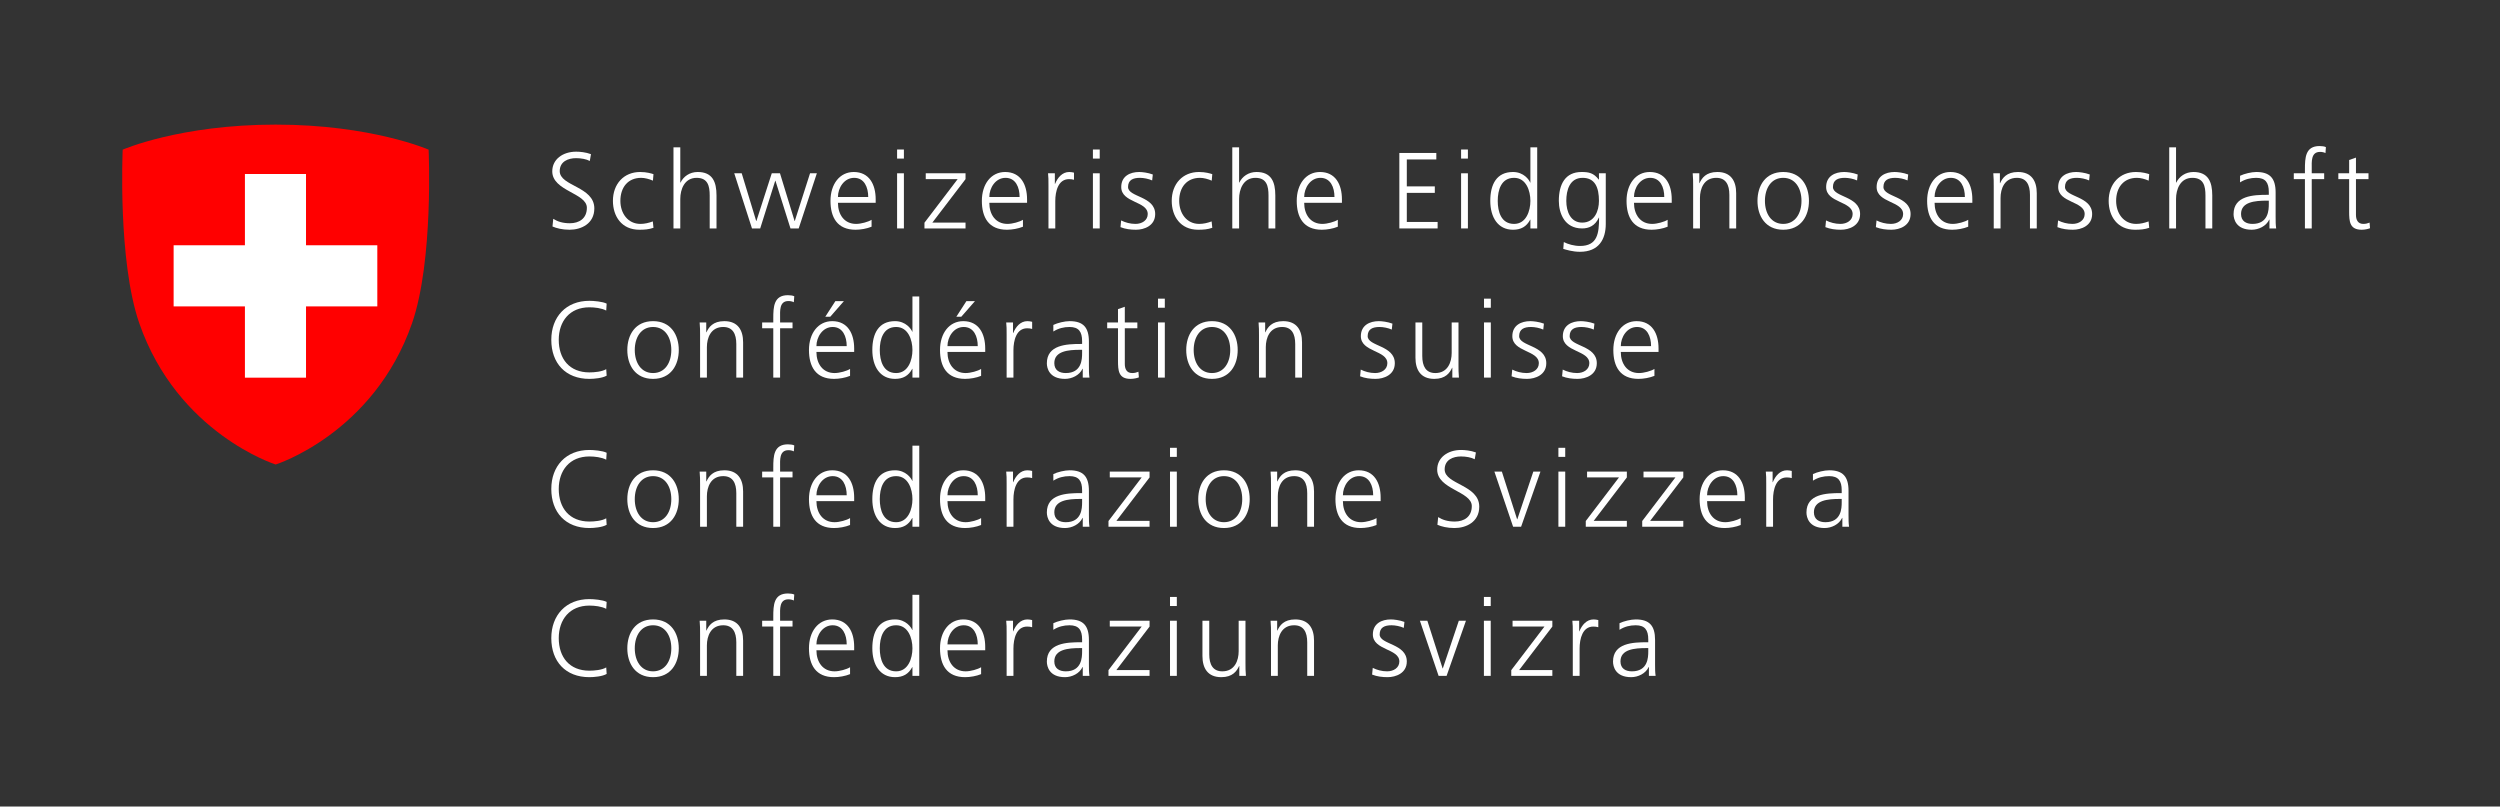 <?xml version="1.0" encoding="UTF-8" standalone="no"?>
<!-- Created with Inkscape (http://www.inkscape.org/) -->

<svg
   xmlns:dc="http://purl.org/dc/elements/1.1/"
   xmlns:cc="http://creativecommons.org/ns#"
   xmlns:rdf="http://www.w3.org/1999/02/22-rdf-syntax-ns#"
   xmlns:svg="http://www.w3.org/2000/svg"
   xmlns="http://www.w3.org/2000/svg"
   xmlns:sodipodi="http://sodipodi.sourceforge.net/DTD/sodipodi-0.dtd"
   xmlns:inkscape="http://www.inkscape.org/namespaces/inkscape"
   version="1.0"
   width="790.423"
   height="255.005"
   id="svg2"
   sodipodi:version="0.32"
   inkscape:version="0.47 r22583"
   sodipodi:docname="Logo_der_Schweizerischen_Eidgenossenschaft.svg"
   inkscape:output_extension="org.inkscape.output.svg.inkscape">
  <rect width="100%" height="100%" fill="#333333" stroke="none"/>
  <sodipodi:namedview
     inkscape:window-height="749"
     inkscape:window-width="1366"
     inkscape:pageshadow="2"
     inkscape:pageopacity="0.0"
     guidetolerance="10.0"
     gridtolerance="10.0"
     objecttolerance="10.0"
     borderopacity="1.0"
     bordercolor="#666666"
     pagecolor="#ffffff"
     id="base"
     showgrid="false"
     inkscape:zoom="0.68823868"
     inkscape:cx="395.21173"
     inkscape:cy="90.460025"
     inkscape:window-x="-4"
     inkscape:window-y="-4"
     inkscape:current-layer="svg2"
     inkscape:window-maximized="0" />
  <defs
     id="defs4">
    <inkscape:perspective
       sodipodi:type="inkscape:persp3d"
       inkscape:vp_x="0 : 127.50266 : 1"
       inkscape:vp_y="0 : 1000 : 0"
       inkscape:vp_z="790.42346 : 127.50266 : 1"
       inkscape:persp3d-origin="395.21173 : 85.00177 : 1"
       id="perspective233" />
    <clipPath
       id="clipPath2670">
      <path
         d="M 0,56.693 L 0,0 L 171.163,0 L 171.163,56.693"
         id="path2672" />
    </clipPath>
    <clipPath
       id="clipPath2662">
      <path
         d="M -85.546,-28.346 L -85.546,28.346 L 85.546,28.346 L 85.546,-28.346 L -85.546,-28.346 z"
         id="path2664" />
    </clipPath>
    <clipPath
       id="clipPath2650">
      <path
         d="M 0,56.693 L 0,0 L 171.149,0 L 171.149,56.693"
         id="path2652" />
    </clipPath>
    <clipPath
       id="clipPath2642">
      <path
         d="M -85.581,-28.346 L -85.581,28.346 L 85.581,28.346 L 85.581,-28.346 L -85.581,-28.346 z"
         id="path2644" />
    </clipPath>
    <clipPath
       id="clipPath2606">
      <path
         d="M 0,56.694 L 0,0 L 459.213,0 L 459.213,56.694"
         id="path2608" />
    </clipPath>
    <clipPath
       id="clipPath2594">
      <path
         d="M -229.606,-28.347 L -229.606,28.347 L 190.96,28.347 L 190.96,-28.347 L -229.606,-28.347 z"
         id="path2596" />
    </clipPath>
    <clipPath
       id="clipPath2582">
      <path
         d="M 0,56.694 L 0,0 L 459.213,0 L 459.213,56.694"
         id="path2584" />
    </clipPath>
    <clipPath
       id="clipPath2570">
      <path
         d="M -229.606,-28.347 L -229.606,28.347 L 190.96,28.347 L 190.96,-28.347 L -229.606,-28.347 z"
         id="path2572" />
    </clipPath>
    <clipPath
       id="clipPath2560">
      <path
         d="M 0,56.693 L 0,0 L 459.213,0 L 459.213,56.693"
         id="path2562" />
    </clipPath>
    <clipPath
       id="clipPath2548">
      <path
         d="M -229.606,-28.347 L -229.606,28.347 L 190.96,28.347 L 190.96,-28.347 L -229.606,-28.347 z"
         id="path2550" />
    </clipPath>
    <clipPath
       id="clipPath2538">
      <path
         d="M 0,56.694 L 0,0 L 459.213,0 L 459.213,56.694"
         id="path2540" />
    </clipPath>
    <clipPath
       id="clipPath2526">
      <path
         d="M -229.606,-28.347 L -229.606,28.347 L 190.96,28.347 L 190.96,-28.347 L -229.606,-28.347 z"
         id="path2528" />
    </clipPath>
    <clipPath
       id="clipPath2398">
      <path
         d="M 0,0 L 841.89,0 L 841.89,595.276 L 0,595.276 L 0,0 z"
         id="path2400" />
    </clipPath>
    <clipPath
       id="clipPath7455">
      <path
         d="M 277.949,494.229 L 433.939,494.229 L 433.939,532.574 L 277.949,532.574 L 277.949,494.229 z"
         id="path7457" />
    </clipPath>
    <clipPath
       id="clipPath7447">
      <path
         d="M 277.949,494.229 L 433.939,494.229 L 433.939,532.574 L 277.949,532.574 L 277.949,494.229 z"
         id="path7449" />
    </clipPath>
    <clipPath
       id="clipPath7439">
      <path
         d="M 285.217,414.854 L 285.217,446.086 L 398.925,445.86 L 398.925,414.629 L 285.217,414.854 z"
         id="path7441" />
    </clipPath>
    <clipPath
       id="clipPath7239">
      <path
         d="M 277.949,494.229 L 433.939,494.229 L 433.939,532.574 L 277.949,532.574 L 277.949,494.229 z"
         id="path7241" />
    </clipPath>
    <clipPath
       id="clipPath7231">
      <path
         d="M 277.949,494.229 L 433.939,494.229 L 433.939,532.574 L 277.949,532.574 L 277.949,494.229 z"
         id="path7233" />
    </clipPath>
    <clipPath
       id="clipPath7223">
      <path
         d="M 285.217,414.854 L 285.217,446.086 L 398.925,445.86 L 398.925,414.629 L 285.217,414.854 z"
         id="path7225" />
    </clipPath>
    <clipPath
       id="clipPath7023">
      <path
         d="M 277.949,494.229 L 433.939,494.229 L 433.939,532.574 L 277.949,532.574 L 277.949,494.229 z"
         id="path7025" />
    </clipPath>
    <clipPath
       id="clipPath7015">
      <path
         d="M 277.949,494.229 L 433.939,494.229 L 433.939,532.574 L 277.949,532.574 L 277.949,494.229 z"
         id="path7017" />
    </clipPath>
    <clipPath
       id="clipPath7007">
      <path
         d="M 285.217,425.371 L 285.217,456.603 L 398.925,456.378 L 398.925,425.146 L 285.217,425.371 z"
         id="path7009" />
    </clipPath>
    <clipPath
       id="clipPath6807">
      <path
         d="M 277.949,494.229 L 433.939,494.229 L 433.939,532.574 L 277.949,532.574 L 277.949,494.229 z"
         id="path6809" />
    </clipPath>
    <clipPath
       id="clipPath6799">
      <path
         d="M 277.949,494.229 L 433.939,494.229 L 433.939,532.574 L 277.949,532.574 L 277.949,494.229 z"
         id="path6801" />
    </clipPath>
    <clipPath
       id="clipPath6791">
      <path
         d="M 285.217,414.854 L 285.217,446.086 L 398.925,445.86 L 398.925,414.629 L 285.217,414.854 z"
         id="path6793" />
    </clipPath>
    <clipPath
       id="clipPath6591">
      <path
         d="M 277.949,494.229 L 433.939,494.229 L 433.939,532.574 L 277.949,532.574 L 277.949,494.229 z"
         id="path6593" />
    </clipPath>
    <clipPath
       id="clipPath6583">
      <path
         d="M 277.949,494.229 L 433.939,494.229 L 433.939,532.574 L 277.949,532.574 L 277.949,494.229 z"
         id="path6585" />
    </clipPath>
    <clipPath
       id="clipPath6575">
      <path
         d="M 285.217,425.371 L 285.217,456.603 L 398.925,456.378 L 398.925,425.146 L 285.217,425.371 z"
         id="path6577" />
    </clipPath>
    <clipPath
       id="clipPath6375">
      <path
         d="M -140.484,-86.219 L -140.484,-58.629 L -28.249,-58.629 L -28.249,-86.219 L -140.484,-86.219 z"
         id="path6377" />
    </clipPath>
    <clipPath
       id="clipPath6175">
      <path
         d="M -140.484,-74.939 L -140.484,-47.349 L -28.249,-47.349 L -28.249,-74.939 L -140.484,-74.939 z"
         id="path6177" />
    </clipPath>
    <clipPath
       id="clipPath5975">
      <path
         d="M -140.484,-63.344 L -140.484,-35.754 L -28.249,-35.754 L -28.249,-63.344 L -140.484,-63.344 z"
         id="path5977" />
    </clipPath>
    <clipPath
       id="clipPath5775">
      <path
         d="M -140.484,-52.064 L -140.484,-24.474 L -28.249,-24.474 L -28.249,-52.064 L -140.484,-52.064 z"
         id="path5777" />
    </clipPath>
    <clipPath
       id="clipPath5575">
      <path
         d="M -140.484,-40.74 L -140.484,-13.15 L -28.249,-13.15 L -28.249,-40.74 L -140.484,-40.74 z"
         id="path5577" />
    </clipPath>
    <clipPath
       id="clipPath5289">
      <path
         d="M 277.37,494.229 L 433.949,494.229 L 433.949,533.181 L 277.37,533.181 L 277.37,494.229 z"
         id="path5291" />
    </clipPath>
    <clipPath
       id="clipPath5281">
      <path
         d="M 277.37,494.229 L 433.949,494.229 L 433.949,533.181 L 277.37,533.181 L 277.37,494.229 z"
         id="path5283" />
    </clipPath>
    <clipPath
       id="clipPath5273">
      <path
         d="M 299.338,498.979 L 299.338,528.67 L 412.157,528.787 L 412.157,499.096 L 299.338,498.979 z"
         id="path5275" />
    </clipPath>
    <clipPath
       id="clipPath5073">
      <path
         d="M 277.37,494.229 L 433.949,494.229 L 433.949,533.181 L 277.37,533.181 L 277.37,494.229 z"
         id="path5075" />
    </clipPath>
    <clipPath
       id="clipPath5065">
      <path
         d="M 277.37,494.229 L 433.949,494.229 L 433.949,533.181 L 277.37,533.181 L 277.37,494.229 z"
         id="path5067" />
    </clipPath>
    <clipPath
       id="clipPath5057">
      <path
         d="M 299.048,494.229 L 299.048,533.181 L 412.434,533.181 L 412.434,494.229 L 299.048,494.229 z"
         id="path5059" />
    </clipPath>
    <clipPath
       id="clipPath4857">
      <path
         d="M 277.949,494.229 L 433.939,494.229 L 433.939,532.574 L 277.949,532.574 L 277.949,494.229 z"
         id="path4859" />
    </clipPath>
    <clipPath
       id="clipPath4849">
      <path
         d="M 277.949,494.229 L 433.939,494.229 L 433.939,532.574 L 277.949,532.574 L 277.949,494.229 z"
         id="path4851" />
    </clipPath>
    <clipPath
       id="clipPath4841">
      <path
         d="M 254.585,393.72 L 254.585,424.952 L 366.849,425.107 L 366.849,393.802 L 254.585,393.72 z"
         id="path4843" />
    </clipPath>
    <clipPath
       id="clipPath4641">
      <path
         d="M 277.949,494.229 L 433.939,494.229 L 433.939,532.574 L 277.949,532.574 L 277.949,494.229 z"
         id="path4643" />
    </clipPath>
    <clipPath
       id="clipPath4633">
      <path
         d="M 277.949,494.229 L 433.939,494.229 L 433.939,532.574 L 277.949,532.574 L 277.949,494.229 z"
         id="path4635" />
    </clipPath>
    <clipPath
       id="clipPath4625">
      <path
         d="M 254.585,393.72 L 254.585,424.952 L 366.849,425.107 L 366.849,393.802 L 254.585,393.72 z"
         id="path4627" />
    </clipPath>
    <clipPath
       id="clipPath4425">
      <path
         d="M 277.949,494.229 L 433.939,494.229 L 433.939,532.574 L 277.949,532.574 L 277.949,494.229 z"
         id="path4427" />
    </clipPath>
    <clipPath
       id="clipPath4417">
      <path
         d="M 277.949,494.229 L 433.939,494.229 L 433.939,532.574 L 277.949,532.574 L 277.949,494.229 z"
         id="path4419" />
    </clipPath>
    <clipPath
       id="clipPath4409">
      <path
         d="M 254.585,404.237 L 254.585,435.469 L 366.849,435.625 L 366.849,404.319 L 254.585,404.237 z"
         id="path4411" />
    </clipPath>
    <clipPath
       id="clipPath4209">
      <path
         d="M 277.949,494.229 L 433.939,494.229 L 433.939,532.574 L 277.949,532.574 L 277.949,494.229 z"
         id="path4211" />
    </clipPath>
    <clipPath
       id="clipPath4201">
      <path
         d="M 277.949,494.229 L 433.939,494.229 L 433.939,532.574 L 277.949,532.574 L 277.949,494.229 z"
         id="path4203" />
    </clipPath>
    <clipPath
       id="clipPath4193">
      <path
         d="M 254.585,414.755 L 254.585,445.986 L 366.849,446.142 L 366.849,414.836 L 254.585,414.755 z"
         id="path4195" />
    </clipPath>
    <clipPath
       id="clipPath3993">
      <path
         d="M 277.949,494.229 L 433.939,494.229 L 433.939,532.574 L 277.949,532.574 L 277.949,494.229 z"
         id="path3995" />
    </clipPath>
    <clipPath
       id="clipPath3985">
      <path
         d="M 277.949,494.229 L 433.939,494.229 L 433.939,532.574 L 277.949,532.574 L 277.949,494.229 z"
         id="path3987" />
    </clipPath>
    <clipPath
       id="clipPath3977">
      <path
         d="M 254.585,425.272 L 254.585,456.504 L 366.849,456.659 L 366.849,425.354 L 254.585,425.272 z"
         id="path3979" />
    </clipPath>
    <clipPath
       id="clipPath3959">
      <path
         d="M 0,38.345 L 0,0 L 155.991,0 L 155.991,38.345"
         id="path3961" />
    </clipPath>
    <clipPath
       id="clipPath3769">
      <path
         d="M 16.899,-92.639 L 16.899,-64.13 L 128.952,-64.13 L 128.952,-92.639 L 16.899,-92.639 z"
         id="path3771" />
    </clipPath>
    <clipPath
       id="clipPath3751">
      <path
         d="M 0,38.345 L 0,0 L 155.991,0 L 155.991,38.345"
         id="path3753" />
    </clipPath>
    <clipPath
       id="clipPath3561">
      <path
         d="M 16.899,-81.359 L 16.899,-52.849 L 128.952,-52.849 L 128.952,-81.359 L 16.899,-81.359 z"
         id="path3563" />
    </clipPath>
    <clipPath
       id="clipPath3543">
      <path
         d="M 0,38.345 L 0,0 L 155.991,0 L 155.991,38.345"
         id="path3545" />
    </clipPath>
    <clipPath
       id="clipPath3353">
      <path
         d="M 16.899,-69.764 L 16.899,-41.255 L 128.952,-41.255 L 128.952,-69.764 L 16.899,-69.764 z"
         id="path3355" />
    </clipPath>
    <clipPath
       id="clipPath3335">
      <path
         d="M 0,38.345 L 0,0 L 155.991,0 L 155.991,38.345"
         id="path3337" />
    </clipPath>
    <clipPath
       id="clipPath3145">
      <path
         d="M 16.899,-58.484 L 16.899,-29.974 L 128.952,-29.974 L 128.952,-58.484 L 16.899,-58.484 z"
         id="path3147" />
    </clipPath>
    <clipPath
       id="clipPath3127">
      <path
         d="M 0,38.345 L 0,0 L 155.991,0 L 155.991,38.345"
         id="path3129" />
    </clipPath>
    <clipPath
       id="clipPath2937">
      <path
         d="M 16.899,-47.16 L 16.899,-18.65 L 128.952,-18.65 L 128.952,-47.16 L 16.899,-47.16 z"
         id="path2939" />
    </clipPath>
    <clipPath
       id="clipPath2915">
      <path
         d="M 0,0 L 841.89,0 L 841.89,595.276 L 0,595.276 L 0,0 z"
         id="path2917" />
    </clipPath>
    <inkscape:perspective
       id="perspective2708"
       inkscape:persp3d-origin="372.04724 : 350.78739 : 1"
       inkscape:vp_z="744.09448 : 526.18109 : 1"
       inkscape:vp_y="0 : 1000 : 0"
       inkscape:vp_x="0 : 526.18109 : 1"
       sodipodi:type="inkscape:persp3d" />
  </defs>
  <path
     style="fill:#FFFFFF;fill-opacity:1;fill-rule:nonzero;stroke:none"
     id="path2943"
     d="M 174.919,69.183 C 176.32,70.073 177.96,70.585 180.182,70.585 C 183.123,70.585 185.55,69.081 185.55,65.697 C 185.55,61.012 174.609,60.431 174.609,54.176 C 174.609,50.347 177.96,47.954 182.166,47.954 C 183.328,47.954 185.207,48.125 186.85,48.739 L 186.473,50.894 C 185.414,50.312 183.737,50.005 182.131,50.005 C 179.671,50.005 176.97,51.03 176.97,54.107 C 176.97,58.894 187.908,58.928 187.908,65.902 C 187.908,70.722 183.773,72.636 180.08,72.636 C 177.755,72.636 175.944,72.157 174.678,71.61 L 174.919,69.183" />
  <path
     style="fill:#FFFFFF;fill-opacity:1;fill-rule:nonzero;stroke:none"
     id="path2945"
     d="M 206.437,57.115 C 205.276,56.603 203.874,56.227 202.711,56.227 C 198.506,56.227 196.146,59.27 196.146,63.508 C 196.146,67.475 198.54,70.792 202.471,70.792 C 203.839,70.792 205.105,70.482 206.404,70.004 L 206.609,72.022 C 205.138,72.533 203.77,72.636 202.13,72.636 C 196.522,72.636 193.788,68.362 193.788,63.508 C 193.788,58.14 197.241,54.38 202.404,54.38 C 204.488,54.38 205.992,54.859 206.609,55.063 L 206.437,57.115" />
  <path
     style="fill:#FFFFFF;fill-opacity:1;fill-rule:nonzero;stroke:none"
     id="path2947"
     d="M 212.933,46.585 L 215.086,46.585 L 215.086,57.731 L 215.156,57.731 C 216.079,55.818 218.027,54.38 220.59,54.38 C 225.275,54.38 226.539,57.493 226.539,61.8 L 226.539,72.226 L 224.385,72.226 L 224.385,61.833 C 224.385,58.825 223.805,56.227 220.25,56.227 C 216.421,56.227 215.086,59.851 215.086,62.894 L 215.086,72.226 L 212.933,72.226 L 212.933,46.585" />
  <path
     style="fill:#FFFFFF;fill-opacity:1;fill-rule:nonzero;stroke:none"
     id="path2949"
     d="M 252.522,72.226 L 249.924,72.226 L 245.172,57.15 L 245.103,57.15 L 240.351,72.226 L 237.753,72.226 L 232.147,54.79 L 234.505,54.79 L 239.086,69.868 L 239.155,69.868 L 244.009,54.79 L 246.607,54.79 L 251.223,69.868 L 251.29,69.868 L 256.111,54.79 L 258.264,54.79 L 252.522,72.226" />
  <path
     style="fill:#FFFFFF;fill-opacity:1;fill-rule:nonzero;stroke:none"
     id="path2951"
     d="M 274.504,62.278 C 274.504,59.235 273.274,56.227 270.061,56.227 C 266.88,56.227 264.932,59.406 264.932,62.278 L 274.504,62.278 z M 275.565,71.679 C 274.061,72.295 272.112,72.636 270.504,72.636 C 264.727,72.636 262.573,68.738 262.573,63.508 C 262.573,58.176 265.514,54.38 269.923,54.38 C 274.847,54.38 276.864,58.347 276.864,63.03 L 276.864,64.124 L 264.932,64.124 C 264.932,67.817 266.916,70.792 270.676,70.792 C 272.248,70.792 274.539,70.142 275.565,69.492 L 275.565,71.679" />
  <path
     style="fill:#FFFFFF;fill-opacity:1;fill-rule:nonzero;stroke:none"
     id="path2953"
     d="M 283.632,54.79 L 285.785,54.79 L 285.785,72.226 L 283.632,72.226 L 283.632,54.79 z M 285.785,50.14 L 283.632,50.14 L 283.632,47.27 L 285.785,47.27 L 285.785,50.14" />
  <path
     style="fill:#FFFFFF;fill-opacity:1;fill-rule:nonzero;stroke:none"
     id="path2955"
     d="M 292.283,70.415 L 302.779,56.636 L 292.692,56.636 L 292.692,54.79 L 305.273,54.79 L 305.273,56.636 L 294.779,70.38 L 305.273,70.38 L 305.273,72.226 L 292.283,72.226 L 292.283,70.415" />
  <path
     style="fill:#FFFFFF;fill-opacity:1;fill-rule:nonzero;stroke:none"
     id="path2957"
     d="M 322.365,62.278 C 322.365,59.235 321.134,56.227 317.922,56.227 C 314.741,56.227 312.792,59.406 312.792,62.278 L 322.365,62.278 z M 323.426,71.679 C 321.922,72.295 319.973,72.636 318.365,72.636 C 312.587,72.636 310.434,68.738 310.434,63.508 C 310.434,58.176 313.375,54.38 317.784,54.38 C 322.707,54.38 324.725,58.347 324.725,63.03 L 324.725,64.124 L 312.792,64.124 C 312.792,67.817 314.776,70.792 318.536,70.792 C 320.109,70.792 322.4,70.142 323.426,69.492 L 323.426,71.679" />
  <path
     style="fill:#FFFFFF;fill-opacity:1;fill-rule:nonzero;stroke:none"
     id="path2959"
     d="M 331.494,58.687 C 331.494,56.774 331.494,56.056 331.359,54.79 L 333.512,54.79 L 333.512,58.14 L 333.579,58.14 C 334.367,56.194 335.837,54.38 338.059,54.38 C 338.571,54.38 339.187,54.483 339.563,54.585 L 339.563,56.843 C 339.118,56.705 338.538,56.636 337.99,56.636 C 334.571,56.636 333.648,60.467 333.648,63.611 L 333.648,72.226 L 331.494,72.226 L 331.494,58.687" />
  <path
     style="fill:#FFFFFF;fill-opacity:1;fill-rule:nonzero;stroke:none"
     id="path2961"
     d="M 345.545,54.79 L 347.698,54.79 L 347.698,72.226 L 345.545,72.226 L 345.545,54.79 z M 347.698,50.14 L 345.545,50.14 L 345.545,47.27 L 347.698,47.27 L 347.698,50.14" />
  <path
     style="fill:#FFFFFF;fill-opacity:1;fill-rule:nonzero;stroke:none"
     id="path2963"
     d="M 354.468,69.697 C 355.767,70.347 357.34,70.792 359.015,70.792 C 361.066,70.792 362.877,69.661 362.877,67.679 C 362.877,63.544 354.501,64.193 354.501,59.132 C 354.501,55.68 357.304,54.38 360.176,54.38 C 361.1,54.38 362.946,54.585 364.483,55.168 L 364.279,57.048 C 363.151,56.534 361.613,56.227 360.417,56.227 C 358.195,56.227 356.655,56.91 356.655,59.132 C 356.655,62.38 365.235,61.971 365.235,67.679 C 365.235,71.372 361.783,72.636 359.151,72.636 C 357.476,72.636 355.801,72.431 354.264,71.817 L 354.468,69.697" />
  <path
     style="fill:#FFFFFF;fill-opacity:1;fill-rule:nonzero;stroke:none"
     id="path2965"
     d="M 383.115,57.115 C 381.953,56.603 380.552,56.227 379.388,56.227 C 375.184,56.227 372.824,59.27 372.824,63.508 C 372.824,67.475 375.217,70.792 379.148,70.792 C 380.516,70.792 381.782,70.482 383.081,70.004 L 383.286,72.022 C 381.815,72.533 380.447,72.636 378.808,72.636 C 373.199,72.636 370.465,68.362 370.465,63.508 C 370.465,58.14 373.918,54.38 379.081,54.38 C 381.166,54.38 382.67,54.859 383.286,55.063 L 383.115,57.115" />
  <path
     style="fill:#FFFFFF;fill-opacity:1;fill-rule:nonzero;stroke:none"
     id="path2967"
     d="M 389.611,46.585 L 391.764,46.585 L 391.764,57.731 L 391.833,57.731 C 392.756,55.818 394.705,54.38 397.268,54.38 C 401.953,54.38 403.216,57.493 403.216,61.8 L 403.216,72.226 L 401.063,72.226 L 401.063,61.833 C 401.063,58.825 400.482,56.227 396.927,56.227 C 393.099,56.227 391.764,59.851 391.764,62.894 L 391.764,72.226 L 389.611,72.226 L 389.611,46.585" />
  <path
     style="fill:#FFFFFF;fill-opacity:1;fill-rule:nonzero;stroke:none"
     id="path2969"
     d="M 421.917,62.278 C 421.917,59.235 420.687,56.227 417.474,56.227 C 414.293,56.227 412.344,59.406 412.344,62.278 L 421.917,62.278 z M 422.978,71.679 C 421.474,72.295 419.525,72.636 417.917,72.636 C 412.139,72.636 409.986,68.738 409.986,63.508 C 409.986,58.176 412.927,54.38 417.336,54.38 C 422.259,54.38 424.277,58.347 424.277,63.03 L 424.277,64.124 L 412.344,64.124 C 412.344,67.817 414.329,70.792 418.088,70.792 C 419.661,70.792 421.952,70.142 422.978,69.492 L 422.978,71.679" />
  <path
     style="fill:#FFFFFF;fill-opacity:1;fill-rule:nonzero;stroke:none"
     id="path2971"
     d="M 442.43,48.363 L 454.12,48.363 L 454.12,50.414 L 444.788,50.414 L 444.788,58.928 L 453.642,58.928 L 453.642,60.979 L 444.788,60.979 L 444.788,70.175 L 454.532,70.175 L 454.532,72.226 L 442.43,72.226 L 442.43,48.363" />
  <path
     style="fill:#FFFFFF;fill-opacity:1;fill-rule:nonzero;stroke:none"
     id="path2973"
     d="M 461.951,54.79 L 464.105,54.79 L 464.105,72.226 L 461.951,72.226 L 461.951,54.79 z M 464.105,50.14 L 461.951,50.14 L 461.951,47.27 L 464.105,47.27 L 464.105,50.14" />
  <path
     style="fill:#FFFFFF;fill-opacity:1;fill-rule:nonzero;stroke:none"
     id="path2975"
     d="M 478.703,70.792 C 482.531,70.792 483.864,66.687 483.864,63.508 C 483.864,60.329 482.531,56.227 478.703,56.227 C 474.6,56.227 473.539,60.124 473.539,63.508 C 473.539,66.894 474.6,70.792 478.703,70.792 z M 486.019,72.226 L 483.864,72.226 L 483.864,69.457 L 483.797,69.457 C 482.634,71.679 480.856,72.636 478.36,72.636 C 473.575,72.636 471.181,68.672 471.181,63.508 C 471.181,58.209 473.232,54.38 478.36,54.38 C 481.779,54.38 483.487,56.877 483.797,57.731 L 483.864,57.731 L 483.864,46.585 L 486.019,46.585 L 486.019,72.226" />
  <path
     style="fill:#FFFFFF;fill-opacity:1;fill-rule:nonzero;stroke:none"
     id="path2977"
     d="M 500.242,70.38 C 504.137,70.38 505.54,66.687 505.54,63.508 C 505.54,59.304 504.31,56.227 500.378,56.227 C 496.278,56.227 495.216,60.124 495.216,63.508 C 495.216,66.927 496.583,70.38 500.242,70.38 z M 507.695,70.792 C 507.695,75.646 505.508,79.61 499.526,79.61 C 497.235,79.61 495.148,78.96 494.26,78.687 L 494.428,76.533 C 495.763,77.219 497.677,77.766 499.558,77.766 C 505.098,77.766 505.577,73.73 505.577,68.807 L 505.508,68.807 C 504.347,71.337 502.429,72.226 500.21,72.226 C 494.633,72.226 492.855,67.372 492.855,63.508 C 492.855,58.209 494.907,54.38 500.037,54.38 C 502.36,54.38 503.864,54.687 505.472,56.774 L 505.54,56.774 L 505.54,54.79 L 507.695,54.79 L 507.695,70.792" />
  <path
     style="fill:#FFFFFF;fill-opacity:1;fill-rule:nonzero;stroke:none"
     id="path2979"
     d="M 526.188,62.278 C 526.188,59.235 524.958,56.227 521.746,56.227 C 518.566,56.227 516.616,59.406 516.616,62.278 L 526.188,62.278 z M 527.25,71.679 C 525.746,72.295 523.796,72.636 522.188,72.636 C 516.411,72.636 514.261,68.738 514.261,63.508 C 514.261,58.176 517.199,54.38 521.609,54.38 C 526.53,54.38 528.548,58.347 528.548,63.03 L 528.548,64.124 L 516.616,64.124 C 516.616,67.817 518.602,70.792 522.361,70.792 C 523.933,70.792 526.225,70.142 527.25,69.492 L 527.25,71.679" />
  <path
     style="fill:#FFFFFF;fill-opacity:1;fill-rule:nonzero;stroke:none"
     id="path2981"
     d="M 535.319,58.894 C 535.319,57.559 535.319,56.194 535.182,54.79 L 537.269,54.79 L 537.269,57.902 L 537.337,57.902 C 538.052,56.329 539.351,54.38 542.977,54.38 C 547.287,54.38 548.923,57.252 548.923,61.081 L 548.923,72.226 L 546.773,72.226 L 546.773,61.628 C 546.773,58.347 545.611,56.227 542.636,56.227 C 538.704,56.227 537.474,59.68 537.474,62.585 L 537.474,72.226 L 535.319,72.226 L 535.319,58.894" />
  <path
     style="fill:#FFFFFF;fill-opacity:1;fill-rule:nonzero;stroke:none"
     id="path2983"
     d="M 563.798,70.792 C 567.557,70.792 569.575,67.544 569.575,63.508 C 569.575,59.475 567.557,56.227 563.798,56.227 C 560.035,56.227 558.017,59.475 558.017,63.508 C 558.017,67.544 560.035,70.792 563.798,70.792 z M 563.798,54.38 C 569.439,54.38 571.935,58.756 571.935,63.508 C 571.935,68.26 569.439,72.636 563.798,72.636 C 558.158,72.636 555.661,68.26 555.661,63.508 C 555.661,58.756 558.158,54.38 563.798,54.38" />
  <path
     style="fill:#FFFFFF;fill-opacity:1;fill-rule:nonzero;stroke:none"
     id="path2985"
     d="M 577.334,69.697 C 578.633,70.347 580.209,70.792 581.881,70.792 C 583.931,70.792 585.745,69.661 585.745,67.679 C 585.745,63.544 577.371,64.193 577.371,59.132 C 577.371,55.68 580.173,54.38 583.043,54.38 C 583.968,54.38 585.813,54.585 587.348,55.168 L 587.148,57.048 C 586.018,56.534 584.483,56.227 583.284,56.227 C 581.061,56.227 579.521,56.91 579.521,59.132 C 579.521,62.38 588.105,61.971 588.105,67.679 C 588.105,71.372 584.651,72.636 582.018,72.636 C 580.341,72.636 578.669,72.431 577.129,71.817 L 577.334,69.697" />
  <path
     style="fill:#FFFFFF;fill-opacity:1;fill-rule:nonzero;stroke:none"
     id="path2987"
     d="M 593.299,69.697 C 594.597,70.347 596.173,70.792 597.846,70.792 C 599.896,70.792 601.709,69.661 601.709,67.679 C 601.709,63.544 593.331,64.193 593.331,59.132 C 593.331,55.68 596.137,54.38 599.007,54.38 C 599.932,54.38 601.777,54.585 603.313,55.168 L 603.108,57.048 C 601.982,56.534 600.447,56.227 599.249,56.227 C 597.025,56.227 595.486,56.91 595.486,59.132 C 595.486,62.38 604.069,61.971 604.069,67.679 C 604.069,71.372 600.616,72.636 597.982,72.636 C 596.306,72.636 594.634,72.431 593.094,71.817 L 593.299,69.697" />
  <path
     style="fill:#FFFFFF;fill-opacity:1;fill-rule:nonzero;stroke:none"
     id="path2989"
     d="M 621.232,62.278 C 621.232,59.235 619.997,56.227 616.785,56.227 C 613.605,56.227 611.655,59.406 611.655,62.278 L 621.232,62.278 z M 622.289,71.679 C 620.785,72.295 618.84,72.636 617.231,72.636 C 611.454,72.636 609.299,68.738 609.299,63.508 C 609.299,58.176 612.238,54.38 616.648,54.38 C 621.573,54.38 623.592,58.347 623.592,63.03 L 623.592,64.124 L 611.655,64.124 C 611.655,67.817 613.641,70.792 617.4,70.792 C 618.972,70.792 621.264,70.142 622.289,69.492 L 622.289,71.679" />
  <path
     style="fill:#FFFFFF;fill-opacity:1;fill-rule:nonzero;stroke:none"
     id="path2991"
     d="M 630.357,58.894 C 630.357,57.559 630.357,56.194 630.221,54.79 L 632.307,54.79 L 632.307,57.902 L 632.376,57.902 C 633.091,56.329 634.39,54.38 638.016,54.38 C 642.322,54.38 643.962,57.252 643.962,61.081 L 643.962,72.226 L 641.811,72.226 L 641.811,61.628 C 641.811,58.347 640.649,56.227 637.674,56.227 C 633.743,56.227 632.512,59.68 632.512,62.585 L 632.512,72.226 L 630.357,72.226 L 630.357,58.894" />
  <path
     style="fill:#FFFFFF;fill-opacity:1;fill-rule:nonzero;stroke:none"
     id="path2993"
     d="M 650.7,69.697 C 651.999,70.347 653.57,70.792 655.247,70.792 C 657.297,70.792 659.106,69.661 659.106,67.679 C 659.106,63.544 650.732,64.193 650.732,59.132 C 650.732,55.68 653.534,54.38 656.409,54.38 C 657.329,54.38 659.179,54.585 660.714,55.168 L 660.509,57.048 C 659.384,56.534 657.844,56.227 656.646,56.227 C 654.427,56.227 652.887,56.91 652.887,59.132 C 652.887,62.38 661.471,61.971 661.471,67.679 C 661.471,71.372 658.012,72.636 655.384,72.636 C 653.707,72.636 652.03,72.431 650.49,71.817 L 650.7,69.697" />
  <path
     style="fill:#FFFFFF;fill-opacity:1;fill-rule:nonzero;stroke:none"
     id="path2995"
     d="M 679.348,57.115 C 678.187,56.603 676.783,56.227 675.622,56.227 C 671.416,56.227 669.056,59.27 669.056,63.508 C 669.056,67.475 671.448,70.792 675.38,70.792 C 676.752,70.792 678.013,70.482 679.317,70.004 L 679.517,72.022 C 678.05,72.533 676.679,72.636 675.043,72.636 C 669.435,72.636 666.696,68.362 666.696,63.508 C 666.696,58.14 670.15,54.38 675.316,54.38 C 677.398,54.38 678.902,54.859 679.517,55.063 L 679.348,57.115" />
  <path
     style="fill:#FFFFFF;fill-opacity:1;fill-rule:nonzero;stroke:none"
     id="path2997"
     d="M 685.845,46.585 L 687.996,46.585 L 687.996,57.731 L 688.064,57.731 C 688.989,55.818 690.939,54.38 693.499,54.38 C 698.183,54.38 699.45,57.493 699.45,61.8 L 699.45,72.226 L 697.299,72.226 L 697.299,61.833 C 697.299,58.825 696.716,56.227 693.162,56.227 C 689.331,56.227 687.996,59.851 687.996,62.894 L 687.996,72.226 L 685.845,72.226 L 685.845,46.585" />
  <path
     style="fill:#FFFFFF;fill-opacity:1;fill-rule:nonzero;stroke:none"
     id="path2999"
     d="M 717.327,63.439 L 716.717,63.439 C 712.986,63.439 708.548,63.817 708.548,67.646 C 708.548,69.935 710.184,70.792 712.165,70.792 C 717.227,70.792 717.327,66.38 717.327,64.5 L 717.327,63.439 z M 717.533,69.423 L 717.469,69.423 C 716.512,71.508 714.079,72.636 711.929,72.636 C 706.972,72.636 706.184,69.285 706.184,67.713 C 706.184,61.869 712.407,61.595 716.917,61.595 L 717.327,61.595 L 717.327,60.705 C 717.327,57.731 716.271,56.227 713.364,56.227 C 711.555,56.227 709.846,56.636 708.234,57.662 L 708.234,55.577 C 709.569,54.928 711.824,54.38 713.364,54.38 C 717.669,54.38 719.483,56.329 719.483,60.876 L 719.483,68.569 C 719.483,69.971 719.483,71.03 719.656,72.226 L 717.533,72.226 L 717.533,69.423" />
  <path
     style="fill:#FFFFFF;fill-opacity:1;fill-rule:nonzero;stroke:none"
     id="path3001"
     d="M 728.745,56.636 L 725.228,56.636 L 725.228,54.79 L 728.745,54.79 L 728.745,53.526 C 728.745,49.869 728.882,46.176 733.365,46.176 C 734.044,46.176 734.969,46.278 735.379,46.519 L 735.242,48.398 C 734.795,48.158 734.148,48.023 733.533,48.023 C 730.59,48.023 730.9,51.202 730.9,53.286 L 730.9,54.79 L 734.832,54.79 L 734.832,56.636 L 730.9,56.636 L 730.9,72.226 L 728.745,72.226 L 728.745,56.636" />
  <path
     style="fill:#FFFFFF;fill-opacity:1;fill-rule:nonzero;stroke:none"
     id="path3003"
     d="M 748.846,56.636 L 744.882,56.636 L 744.882,67.92 C 744.882,69.492 745.466,70.792 747.211,70.792 C 748.031,70.792 748.577,70.62 749.188,70.38 L 749.329,72.157 C 748.814,72.362 747.757,72.636 746.696,72.636 C 742.869,72.636 742.727,70.004 742.727,66.825 L 742.727,56.636 L 739.31,56.636 L 739.31,54.79 L 742.727,54.79 L 742.727,50.585 L 744.882,49.833 L 744.882,54.79 L 748.846,54.79 L 748.846,56.636" />
  <path
     style="fill:#FFFFFF;fill-opacity:1;fill-rule:nonzero;stroke:none"
     id="path3005"
     d="M 191.67,98.186 C 190.166,97.4 188.01,97.16 186.336,97.16 C 180.149,97.16 176.66,101.536 176.66,107.451 C 176.66,113.467 180.046,117.74 186.336,117.74 C 187.908,117.74 190.302,117.535 191.67,116.715 L 191.806,118.766 C 190.507,119.553 187.841,119.791 186.336,119.791 C 178.814,119.791 174.303,114.835 174.303,107.451 C 174.303,100.203 178.952,95.109 186.336,95.109 C 187.737,95.109 190.575,95.349 191.806,95.999 L 191.67,98.186" />
  <path
     style="fill:#FFFFFF;fill-opacity:1;fill-rule:nonzero;stroke:none"
     id="path3007"
     d="M 206.473,117.947 C 210.235,117.947 212.25,114.699 212.25,110.664 C 212.25,106.631 210.235,103.383 206.473,103.383 C 202.713,103.383 200.695,106.631 200.695,110.664 C 200.695,114.699 202.713,117.947 206.473,117.947 z M 206.473,101.536 C 212.114,101.536 214.61,105.912 214.61,110.664 C 214.61,115.415 212.114,119.791 206.473,119.791 C 200.833,119.791 198.337,115.415 198.337,110.664 C 198.337,105.912 200.833,101.536 206.473,101.536" />
  <path
     style="fill:#FFFFFF;fill-opacity:1;fill-rule:nonzero;stroke:none"
     id="path3009"
     d="M 221.344,106.05 C 221.344,104.715 221.344,103.349 221.209,101.945 L 223.293,101.945 L 223.293,105.058 L 223.362,105.058 C 224.079,103.485 225.378,101.536 229.001,101.536 C 233.31,101.536 234.95,104.408 234.95,108.236 L 234.95,119.382 L 232.797,119.382 L 232.797,108.784 C 232.797,105.503 231.635,103.383 228.661,103.383 C 224.728,103.383 223.498,106.835 223.498,109.741 L 223.498,119.382 L 221.344,119.382 L 221.344,106.05" />
  <path
     style="fill:#FFFFFF;fill-opacity:1;fill-rule:nonzero;stroke:none"
     id="path3011"
     d="M 244.489,103.792 L 240.968,103.792 L 240.968,101.945 L 244.489,101.945 L 244.489,100.682 C 244.489,97.024 244.625,93.331 249.103,93.331 C 249.788,93.331 250.712,93.434 251.121,93.672 L 250.985,95.554 C 250.541,95.314 249.891,95.178 249.274,95.178 C 246.336,95.178 246.643,98.357 246.643,100.442 L 246.643,101.945 L 250.574,101.945 L 250.574,103.792 L 246.643,103.792 L 246.643,119.382 L 244.489,119.382 L 244.489,103.792" />
  <path
     style="fill:#FFFFFF;fill-opacity:1;fill-rule:nonzero;stroke:none"
     id="path3013"
     d="M 264.113,95.211 L 266.813,95.211 L 262.507,100.135 L 260.934,100.135 L 264.113,95.211 z M 267.701,109.433 C 267.701,106.39 266.471,103.383 263.259,103.383 C 260.077,103.383 258.129,106.562 258.129,109.433 L 267.701,109.433 z M 268.762,118.835 C 267.258,119.451 265.31,119.791 263.701,119.791 C 257.924,119.791 255.77,115.894 255.77,110.664 C 255.77,105.331 258.711,101.536 263.121,101.536 C 268.044,101.536 270.061,105.503 270.061,110.185 L 270.061,111.28 L 258.129,111.28 C 258.129,114.973 260.113,117.947 263.872,117.947 C 265.445,117.947 267.737,117.298 268.762,116.648 L 268.762,118.835" />
  <path
     style="fill:#FFFFFF;fill-opacity:1;fill-rule:nonzero;stroke:none"
     id="path3015"
     d="M 283.325,117.947 C 287.153,117.947 288.486,113.843 288.486,110.664 C 288.486,107.485 287.153,103.383 283.325,103.383 C 279.223,103.383 278.161,107.28 278.161,110.664 C 278.161,114.05 279.223,117.947 283.325,117.947 z M 290.641,119.382 L 288.486,119.382 L 288.486,116.612 L 288.419,116.612 C 287.255,118.835 285.478,119.791 282.982,119.791 C 278.197,119.791 275.803,115.827 275.803,110.664 C 275.803,105.365 277.854,101.536 282.982,101.536 C 286.402,101.536 288.11,104.032 288.419,104.886 L 288.486,104.886 L 288.486,93.741 L 290.641,93.741 L 290.641,119.382" />
  <path
     style="fill:#FFFFFF;fill-opacity:1;fill-rule:nonzero;stroke:none"
     id="path3017"
     d="M 305.546,95.211 L 308.247,95.211 L 303.938,100.135 L 302.367,100.135 L 305.546,95.211 z M 309.135,109.433 C 309.135,106.39 307.905,103.383 304.692,103.383 C 301.511,103.383 299.562,106.562 299.562,109.433 L 309.135,109.433 z M 310.196,118.835 C 308.692,119.451 306.743,119.791 305.135,119.791 C 299.358,119.791 297.204,115.894 297.204,110.664 C 297.204,105.331 300.145,101.536 304.554,101.536 C 309.477,101.536 311.495,105.503 311.495,110.185 L 311.495,111.28 L 299.562,111.28 C 299.562,114.973 301.547,117.947 305.306,117.947 C 306.879,117.947 309.17,117.298 310.196,116.648 L 310.196,118.835" />
  <path
     style="fill:#FFFFFF;fill-opacity:1;fill-rule:nonzero;stroke:none"
     id="path3019"
     d="M 318.265,105.843 C 318.265,103.93 318.265,103.211 318.129,101.945 L 320.282,101.945 L 320.282,105.298 L 320.349,105.298 C 321.137,103.349 322.607,101.536 324.829,101.536 C 325.341,101.536 325.957,101.638 326.333,101.741 L 326.333,103.998 C 325.888,103.861 325.308,103.792 324.761,103.792 C 321.341,103.792 320.418,107.621 320.418,110.766 L 320.418,119.382 L 318.265,119.382 L 318.265,105.843" />
  <path
     style="fill:#FFFFFF;fill-opacity:1;fill-rule:nonzero;stroke:none"
     id="path3021"
     d="M 342.128,110.597 L 341.512,110.597 C 337.786,110.597 333.341,110.973 333.341,114.801 C 333.341,117.091 334.983,117.947 336.965,117.947 C 342.023,117.947 342.128,113.536 342.128,111.656 L 342.128,110.597 z M 342.333,116.579 L 342.264,116.579 C 341.307,118.664 338.88,119.791 336.725,119.791 C 331.768,119.791 330.983,116.441 330.983,114.868 C 330.983,109.024 337.205,108.75 341.717,108.75 L 342.128,108.75 L 342.128,107.861 C 342.128,104.886 341.067,103.383 338.162,103.383 C 336.348,103.383 334.64,103.792 333.034,104.817 L 333.034,102.733 C 334.367,102.083 336.622,101.536 338.162,101.536 C 342.469,101.536 344.281,103.485 344.281,108.032 L 344.281,115.725 C 344.281,117.126 344.281,118.185 344.453,119.382 L 342.333,119.382 L 342.333,116.579" />
  <path
     style="fill:#FFFFFF;fill-opacity:1;fill-rule:nonzero;stroke:none"
     id="path3023"
     d="M 359.596,103.792 L 355.63,103.792 L 355.63,115.075 C 355.63,116.648 356.212,117.947 357.954,117.947 C 358.775,117.947 359.322,117.776 359.939,117.535 L 360.074,119.313 C 359.563,119.518 358.501,119.791 357.442,119.791 C 353.614,119.791 353.476,117.159 353.476,113.981 L 353.476,103.792 L 350.057,103.792 L 350.057,101.945 L 353.476,101.945 L 353.476,97.741 L 355.63,96.989 L 355.63,101.945 L 359.596,101.945 L 359.596,103.792" />
  <path
     style="fill:#FFFFFF;fill-opacity:1;fill-rule:nonzero;stroke:none"
     id="path3025"
     d="M 366.125,101.945 L 368.278,101.945 L 368.278,119.382 L 366.125,119.382 L 366.125,101.945 z M 368.278,97.296 L 366.125,97.296 L 366.125,94.426 L 368.278,94.426 L 368.278,97.296" />
  <path
     style="fill:#FFFFFF;fill-opacity:1;fill-rule:nonzero;stroke:none"
     id="path3027"
     d="M 383.183,117.947 C 386.945,117.947 388.961,114.699 388.961,110.664 C 388.961,106.631 386.945,103.383 383.183,103.383 C 379.424,103.383 377.406,106.631 377.406,110.664 C 377.406,114.699 379.424,117.947 383.183,117.947 z M 383.183,101.536 C 388.825,101.536 391.322,105.912 391.322,110.664 C 391.322,115.415 388.825,119.791 383.183,119.791 C 377.544,119.791 375.048,115.415 375.048,110.664 C 375.048,105.912 377.544,101.536 383.183,101.536" />
  <path
     style="fill:#FFFFFF;fill-opacity:1;fill-rule:nonzero;stroke:none"
     id="path3029"
     d="M 398.055,106.05 C 398.055,104.715 398.055,103.349 397.92,101.945 L 400.004,101.945 L 400.004,105.058 L 400.073,105.058 C 400.789,103.485 402.088,101.536 405.712,101.536 C 410.021,101.536 411.661,104.408 411.661,108.236 L 411.661,119.382 L 409.508,119.382 L 409.508,108.784 C 409.508,105.503 408.347,103.383 405.372,103.383 C 401.439,103.383 400.209,106.835 400.209,109.741 L 400.209,119.382 L 398.055,119.382 L 398.055,106.05" />
  <path
     style="fill:#FFFFFF;fill-opacity:1;fill-rule:nonzero;stroke:none"
     id="path3031"
     d="M 430.228,116.852 C 431.527,117.502 433.1,117.947 434.775,117.947 C 436.826,117.947 438.637,116.817 438.637,114.835 C 438.637,110.7 430.261,111.349 430.261,106.288 C 430.261,102.835 433.064,101.536 435.936,101.536 C 436.86,101.536 438.706,101.741 440.243,102.321 L 440.038,104.203 C 438.911,103.69 437.373,103.383 436.177,103.383 C 433.954,103.383 432.415,104.065 432.415,106.288 C 432.415,109.536 440.997,109.126 440.997,114.835 C 440.997,118.528 437.542,119.791 434.91,119.791 C 433.236,119.791 431.56,119.586 430.021,118.973 L 430.228,116.852" />
  <path
     style="fill:#FFFFFF;fill-opacity:1;fill-rule:nonzero;stroke:none"
     id="path3033"
     d="M 461.13,115.28 C 461.13,116.612 461.13,117.98 461.268,119.382 L 459.181,119.382 L 459.181,116.272 L 459.114,116.272 C 458.396,117.843 457.097,119.791 453.473,119.791 C 449.166,119.791 447.524,116.919 447.524,113.091 L 447.524,101.945 L 449.678,101.945 L 449.678,112.543 C 449.678,115.827 450.841,117.947 453.816,117.947 C 457.747,117.947 458.977,114.492 458.977,111.587 L 458.977,101.945 L 461.13,101.945 L 461.13,115.28" />
  <path
     style="fill:#FFFFFF;fill-opacity:1;fill-rule:nonzero;stroke:none"
     id="path3035"
     d="M 469.199,101.945 L 471.352,101.945 L 471.352,119.382 L 469.199,119.382 L 469.199,101.945 z M 471.352,97.296 L 469.199,97.296 L 469.199,94.426 L 471.352,94.426 L 471.352,97.296" />
  <path
     style="fill:#FFFFFF;fill-opacity:1;fill-rule:nonzero;stroke:none"
     id="path3037"
     d="M 478.122,116.852 C 479.421,117.502 480.994,117.947 482.669,117.947 C 484.72,117.947 486.531,116.817 486.531,114.835 C 486.531,110.7 478.155,111.349 478.155,106.288 C 478.155,102.835 480.958,101.536 483.83,101.536 C 484.753,101.536 486.6,101.741 488.137,102.321 L 487.932,104.203 C 486.805,103.69 485.267,103.383 484.07,103.383 C 481.848,103.383 480.309,104.065 480.309,106.288 C 480.309,109.536 488.889,109.126 488.889,114.835 C 488.889,118.528 485.436,119.791 482.805,119.791 C 481.13,119.791 479.454,119.586 477.917,118.973 L 478.122,116.852" />
  <path
     style="fill:#FFFFFF;fill-opacity:1;fill-rule:nonzero;stroke:none"
     id="path3039"
     d="M 494.088,116.852 C 495.389,117.502 496.961,117.947 498.638,117.947 C 500.688,117.947 502.497,116.817 502.497,114.835 C 502.497,110.7 494.121,111.349 494.121,106.288 C 494.121,102.835 496.925,101.536 499.8,101.536 C 500.72,101.536 502.57,101.741 504.105,102.321 L 503.9,104.203 C 502.775,103.69 501.235,103.383 500.037,103.383 C 497.818,103.383 496.278,104.065 496.278,106.288 C 496.278,109.536 504.861,109.126 504.861,114.835 C 504.861,118.528 501.403,119.791 498.775,119.791 C 497.098,119.791 495.421,119.586 493.881,118.973 L 494.088,116.852" />
  <path
     style="fill:#FFFFFF;fill-opacity:1;fill-rule:nonzero;stroke:none"
     id="path3041"
     d="M 522.019,109.433 C 522.019,106.39 520.789,103.383 517.577,103.383 C 514.393,103.383 512.447,106.562 512.447,109.433 L 522.019,109.433 z M 523.081,118.835 C 521.573,119.451 519.628,119.791 518.019,119.791 C 512.242,119.791 510.087,115.894 510.087,110.664 C 510.087,105.331 513.03,101.536 517.436,101.536 C 522.361,101.536 524.379,105.503 524.379,110.185 L 524.379,111.28 L 512.447,111.28 C 512.447,114.973 514.429,117.947 518.188,117.947 C 519.764,117.947 522.051,117.298 523.081,116.648 L 523.081,118.835" />
  <path
     style="fill:#FFFFFF;fill-opacity:1;fill-rule:nonzero;stroke:none"
     id="path3043"
     d="M 191.67,145.341 C 190.166,144.556 188.01,144.316 186.336,144.316 C 180.149,144.316 176.66,148.691 176.66,154.607 C 176.66,160.622 180.046,164.896 186.336,164.896 C 187.908,164.896 190.302,164.691 191.67,163.87 L 191.806,165.921 C 190.507,166.709 187.841,166.947 186.336,166.947 C 178.814,166.947 174.303,161.99 174.303,154.607 C 174.303,147.359 178.952,142.265 186.336,142.265 C 187.737,142.265 190.575,142.503 191.806,143.152 L 191.67,145.341" />
  <path
     style="fill:#FFFFFF;fill-opacity:1;fill-rule:nonzero;stroke:none"
     id="path3045"
     d="M 206.473,165.103 C 210.235,165.103 212.25,161.855 212.25,157.819 C 212.25,153.786 210.235,150.538 206.473,150.538 C 202.713,150.538 200.695,153.786 200.695,157.819 C 200.695,161.855 202.713,165.103 206.473,165.103 z M 206.473,148.691 C 212.114,148.691 214.61,153.067 214.61,157.819 C 214.61,162.571 212.114,166.947 206.473,166.947 C 200.833,166.947 198.337,162.571 198.337,157.819 C 198.337,153.067 200.833,148.691 206.473,148.691" />
  <path
     style="fill:#FFFFFF;fill-opacity:1;fill-rule:nonzero;stroke:none"
     id="path3047"
     d="M 221.344,153.205 C 221.344,151.871 221.344,150.505 221.209,149.101 L 223.293,149.101 L 223.293,152.213 L 223.362,152.213 C 224.079,150.64 225.378,148.691 229.001,148.691 C 233.31,148.691 234.95,151.563 234.95,155.392 L 234.95,166.537 L 232.797,166.537 L 232.797,155.939 C 232.797,152.658 231.635,150.538 228.661,150.538 C 224.728,150.538 223.498,153.99 223.498,156.896 L 223.498,166.537 L 221.344,166.537 L 221.344,153.205" />
  <path
     style="fill:#FFFFFF;fill-opacity:1;fill-rule:nonzero;stroke:none"
     id="path3049"
     d="M 244.489,150.947 L 240.968,150.947 L 240.968,149.101 L 244.489,149.101 L 244.489,147.837 C 244.489,144.18 244.625,140.487 249.103,140.487 C 249.788,140.487 250.712,140.589 251.121,140.829 L 250.985,142.709 C 250.541,142.469 249.891,142.333 249.274,142.333 C 246.336,142.333 246.643,145.513 246.643,147.597 L 246.643,149.101 L 250.574,149.101 L 250.574,150.947 L 246.643,150.947 L 246.643,166.537 L 244.489,166.537 L 244.489,150.947" />
  <path
     style="fill:#FFFFFF;fill-opacity:1;fill-rule:nonzero;stroke:none"
     id="path3051"
     d="M 267.701,156.589 C 267.701,153.545 266.471,150.538 263.259,150.538 C 260.077,150.538 258.129,153.717 258.129,156.589 L 267.701,156.589 z M 268.762,165.99 C 267.258,166.607 265.31,166.947 263.701,166.947 C 257.924,166.947 255.77,163.049 255.77,157.819 C 255.77,152.487 258.711,148.691 263.121,148.691 C 268.044,148.691 270.061,152.658 270.061,157.341 L 270.061,158.435 L 258.129,158.435 C 258.129,162.128 260.113,165.103 263.872,165.103 C 265.445,165.103 267.737,164.453 268.762,163.803 L 268.762,165.99" />
  <path
     style="fill:#FFFFFF;fill-opacity:1;fill-rule:nonzero;stroke:none"
     id="path3053"
     d="M 283.325,165.103 C 287.153,165.103 288.486,160.998 288.486,157.819 C 288.486,154.64 287.153,150.538 283.325,150.538 C 279.223,150.538 278.161,154.436 278.161,157.819 C 278.161,161.205 279.223,165.103 283.325,165.103 z M 290.641,166.537 L 288.486,166.537 L 288.486,163.768 L 288.419,163.768 C 287.255,165.99 285.478,166.947 282.982,166.947 C 278.197,166.947 275.803,162.982 275.803,157.819 C 275.803,152.52 277.854,148.691 282.982,148.691 C 286.402,148.691 288.11,151.188 288.419,152.042 L 288.486,152.042 L 288.486,140.896 L 290.641,140.896 L 290.641,166.537" />
  <path
     style="fill:#FFFFFF;fill-opacity:1;fill-rule:nonzero;stroke:none"
     id="path3055"
     d="M 309.135,156.589 C 309.135,153.545 307.905,150.538 304.692,150.538 C 301.511,150.538 299.562,153.717 299.562,156.589 L 309.135,156.589 z M 310.196,165.99 C 308.692,166.607 306.743,166.947 305.135,166.947 C 299.358,166.947 297.204,163.049 297.204,157.819 C 297.204,152.487 300.145,148.691 304.554,148.691 C 309.477,148.691 311.495,152.658 311.495,157.341 L 311.495,158.435 L 299.562,158.435 C 299.562,162.128 301.547,165.103 305.306,165.103 C 306.879,165.103 309.17,164.453 310.196,163.803 L 310.196,165.99" />
  <path
     style="fill:#FFFFFF;fill-opacity:1;fill-rule:nonzero;stroke:none"
     id="path3057"
     d="M 318.265,152.998 C 318.265,151.085 318.265,150.367 318.129,149.101 L 320.282,149.101 L 320.282,152.451 L 320.349,152.451 C 321.137,150.505 322.607,148.691 324.829,148.691 C 325.341,148.691 325.957,148.794 326.333,148.896 L 326.333,151.154 C 325.888,151.016 325.308,150.947 324.761,150.947 C 321.341,150.947 320.418,154.778 320.418,157.921 L 320.418,166.537 L 318.265,166.537 L 318.265,152.998" />
  <path
     style="fill:#FFFFFF;fill-opacity:1;fill-rule:nonzero;stroke:none"
     id="path3059"
     d="M 342.128,157.75 L 341.512,157.75 C 337.786,157.75 333.341,158.128 333.341,161.957 C 333.341,164.246 334.983,165.103 336.965,165.103 C 342.023,165.103 342.128,160.691 342.128,158.811 L 342.128,157.75 z M 342.333,163.734 L 342.264,163.734 C 341.307,165.819 338.88,166.947 336.725,166.947 C 331.768,166.947 330.983,163.596 330.983,162.024 C 330.983,156.18 337.205,155.906 341.717,155.906 L 342.128,155.906 L 342.128,155.016 C 342.128,152.042 341.067,150.538 338.162,150.538 C 336.348,150.538 334.64,150.947 333.034,151.973 L 333.034,149.888 C 334.367,149.239 336.622,148.691 338.162,148.691 C 342.469,148.691 344.281,150.64 344.281,155.187 L 344.281,162.88 C 344.281,164.282 344.281,165.34 344.453,166.537 L 342.333,166.537 L 342.333,163.734" />
  <path
     style="fill:#FFFFFF;fill-opacity:1;fill-rule:nonzero;stroke:none"
     id="path3061"
     d="M 350.468,164.727 L 360.964,150.947 L 350.878,150.947 L 350.878,149.101 L 363.458,149.101 L 363.458,150.947 L 352.964,164.691 L 363.458,164.691 L 363.458,166.537 L 350.468,166.537 L 350.468,164.727" />
  <path
     style="fill:#FFFFFF;fill-opacity:1;fill-rule:nonzero;stroke:none"
     id="path3063"
     d="M 369.92,149.101 L 372.074,149.101 L 372.074,166.537 L 369.92,166.537 L 369.92,149.101 z M 372.074,144.451 L 369.92,144.451 L 369.92,141.582 L 372.074,141.582 L 372.074,144.451" />
  <path
     style="fill:#FFFFFF;fill-opacity:1;fill-rule:nonzero;stroke:none"
     id="path3065"
     d="M 386.979,165.103 C 390.741,165.103 392.756,161.855 392.756,157.819 C 392.756,153.786 390.741,150.538 386.979,150.538 C 383.219,150.538 381.202,153.786 381.202,157.819 C 381.202,161.855 383.219,165.103 386.979,165.103 z M 386.979,148.691 C 392.62,148.691 395.117,153.067 395.117,157.819 C 395.117,162.571 392.62,166.947 386.979,166.947 C 381.339,166.947 378.843,162.571 378.843,157.819 C 378.843,153.067 381.339,148.691 386.979,148.691" />
  <path
     style="fill:#FFFFFF;fill-opacity:1;fill-rule:nonzero;stroke:none"
     id="path3067"
     d="M 401.851,153.205 C 401.851,151.871 401.851,150.505 401.715,149.101 L 403.799,149.101 L 403.799,152.213 L 403.868,152.213 C 404.585,150.64 405.883,148.691 409.508,148.691 C 413.817,148.691 415.456,151.563 415.456,155.392 L 415.456,166.537 L 413.303,166.537 L 413.303,155.939 C 413.303,152.658 412.142,150.538 409.167,150.538 C 405.234,150.538 404.004,153.99 404.004,156.896 L 404.004,166.537 L 401.851,166.537 L 401.851,153.205" />
  <path
     style="fill:#FFFFFF;fill-opacity:1;fill-rule:nonzero;stroke:none"
     id="path3069"
     d="M 434.156,156.589 C 434.156,153.545 432.926,150.538 429.714,150.538 C 426.533,150.538 424.584,153.717 424.584,156.589 L 434.156,156.589 z M 435.218,165.99 C 433.714,166.607 431.765,166.947 430.157,166.947 C 424.379,166.947 422.226,163.049 422.226,157.819 C 422.226,152.487 425.167,148.691 429.576,148.691 C 434.499,148.691 436.517,152.658 436.517,157.341 L 436.517,158.435 L 424.584,158.435 C 424.584,162.128 426.568,165.103 430.328,165.103 C 431.901,165.103 434.192,164.453 435.218,163.803 L 435.218,165.99" />
  <path
     style="fill:#FFFFFF;fill-opacity:1;fill-rule:nonzero;stroke:none"
     id="path3071"
     d="M 454.706,163.494 C 456.107,164.384 457.747,164.896 459.969,164.896 C 462.909,164.896 465.337,163.392 465.337,160.008 C 465.337,155.323 454.396,154.742 454.396,148.487 C 454.396,144.658 457.747,142.265 461.953,142.265 C 463.115,142.265 464.994,142.436 466.636,143.05 L 466.26,145.206 C 465.201,144.623 463.524,144.316 461.918,144.316 C 459.457,144.316 456.757,145.341 456.757,148.418 C 456.757,153.205 467.695,153.239 467.695,160.213 C 467.695,165.034 463.559,166.947 459.867,166.947 C 457.542,166.947 455.731,166.469 454.465,165.921 L 454.706,163.494" />
  <path
     style="fill:#FFFFFF;fill-opacity:1;fill-rule:nonzero;stroke:none"
     id="path3073"
     d="M 480.925,166.537 L 478.396,166.537 L 472.48,149.101 L 474.84,149.101 L 479.661,164.179 L 479.728,164.179 L 484.789,149.101 L 487.045,149.101 L 480.925,166.537" />
  <path
     style="fill:#FFFFFF;fill-opacity:1;fill-rule:nonzero;stroke:none"
     id="path3075"
     d="M 492.72,149.101 L 494.875,149.101 L 494.875,166.537 L 492.72,166.537 L 492.72,149.101 z M 494.875,144.451 L 492.72,144.451 L 492.72,141.582 L 494.875,141.582 L 494.875,144.451" />
  <path
     style="fill:#FFFFFF;fill-opacity:1;fill-rule:nonzero;stroke:none"
     id="path3077"
     d="M 501.372,164.727 L 511.869,150.947 L 501.782,150.947 L 501.782,149.101 L 514.361,149.101 L 514.361,150.947 L 503.868,164.691 L 514.361,164.691 L 514.361,166.537 L 501.372,166.537 L 501.372,164.727" />
  <path
     style="fill:#FFFFFF;fill-opacity:1;fill-rule:nonzero;stroke:none"
     id="path3079"
     d="M 519.218,164.727 L 529.715,150.947 L 519.628,150.947 L 519.628,149.101 L 532.207,149.101 L 532.207,150.947 L 521.714,164.691 L 532.207,164.691 L 532.207,166.537 L 519.218,166.537 L 519.218,164.727" />
  <path
     style="fill:#FFFFFF;fill-opacity:1;fill-rule:nonzero;stroke:none"
     id="path3081"
     d="M 549.296,156.589 C 549.296,153.545 548.066,150.538 544.854,150.538 C 541.674,150.538 539.724,153.717 539.724,156.589 L 549.296,156.589 z M 550.358,165.99 C 548.855,166.607 546.909,166.947 545.301,166.947 C 539.519,166.947 537.369,163.049 537.369,157.819 C 537.369,152.487 540.307,148.691 544.718,148.691 C 549.643,148.691 551.657,152.658 551.657,157.341 L 551.657,158.435 L 539.724,158.435 C 539.724,162.128 541.711,165.103 545.469,165.103 C 547.041,165.103 549.333,164.453 550.358,163.803 L 550.358,165.99" />
  <path
     style="fill:#FFFFFF;fill-opacity:1;fill-rule:nonzero;stroke:none"
     id="path3083"
     d="M 558.427,152.998 C 558.427,151.085 558.427,150.367 558.295,149.101 L 560.445,149.101 L 560.445,152.451 L 560.513,152.451 C 561.302,150.505 562.769,148.691 564.992,148.691 C 565.507,148.691 566.122,148.794 566.496,148.896 L 566.496,151.154 C 566.054,151.016 565.47,150.947 564.924,150.947 C 561.507,150.947 560.582,154.778 560.582,157.921 L 560.582,166.537 L 558.427,166.537 L 558.427,152.998" />
  <path
     style="fill:#FFFFFF;fill-opacity:1;fill-rule:nonzero;stroke:none"
     id="path3085"
     d="M 582.291,157.75 L 581.676,157.75 C 577.949,157.75 573.503,158.128 573.503,161.957 C 573.503,164.246 575.147,165.103 577.129,165.103 C 582.186,165.103 582.291,160.691 582.291,158.811 L 582.291,157.75 z M 582.496,163.734 L 582.428,163.734 C 581.471,165.819 579.043,166.947 576.888,166.947 C 571.931,166.947 571.147,163.596 571.147,162.024 C 571.147,156.18 577.371,155.906 581.881,155.906 L 582.291,155.906 L 582.291,155.016 C 582.291,152.042 581.23,150.538 578.327,150.538 C 576.514,150.538 574.806,150.947 573.197,151.973 L 573.197,149.888 C 574.532,149.239 576.788,148.691 578.327,148.691 C 582.633,148.691 584.446,150.64 584.446,155.187 L 584.446,162.88 C 584.446,164.282 584.446,165.34 584.615,166.537 L 582.496,166.537 L 582.496,163.734" />
  <path
     style="fill:#FFFFFF;fill-opacity:1;fill-rule:nonzero;stroke:none"
     id="path3087"
     d="M 191.67,192.494 C 190.166,191.709 188.01,191.469 186.336,191.469 C 180.149,191.469 176.66,195.844 176.66,201.76 C 176.66,207.775 180.046,212.049 186.336,212.049 C 187.908,212.049 190.302,211.844 191.67,211.023 L 191.806,213.074 C 190.507,213.862 187.841,214.1 186.336,214.1 C 178.814,214.1 174.303,209.144 174.303,201.76 C 174.303,194.512 178.952,189.418 186.336,189.418 C 187.737,189.418 190.575,189.656 191.806,190.305 L 191.67,192.494" />
  <path
     style="fill:#FFFFFF;fill-opacity:1;fill-rule:nonzero;stroke:none"
     id="path3089"
     d="M 206.473,212.256 C 210.235,212.256 212.25,209.008 212.25,204.972 C 212.25,200.939 210.235,197.691 206.473,197.691 C 202.713,197.691 200.695,200.939 200.695,204.972 C 200.695,209.008 202.713,212.256 206.473,212.256 z M 206.473,195.844 C 212.114,195.844 214.61,200.221 214.61,204.972 C 214.61,209.724 212.114,214.1 206.473,214.1 C 200.833,214.1 198.337,209.724 198.337,204.972 C 198.337,200.221 200.833,195.844 206.473,195.844" />
  <path
     style="fill:#FFFFFF;fill-opacity:1;fill-rule:nonzero;stroke:none"
     id="path3091"
     d="M 221.344,200.359 C 221.344,199.024 221.344,197.658 221.209,196.254 L 223.293,196.254 L 223.293,199.366 L 223.362,199.366 C 224.079,197.794 225.378,195.844 229.001,195.844 C 233.31,195.844 234.95,198.717 234.95,202.545 L 234.95,213.69 L 232.797,213.69 L 232.797,203.092 C 232.797,199.811 231.635,197.691 228.661,197.691 C 224.728,197.691 223.498,201.144 223.498,204.049 L 223.498,213.69 L 221.344,213.69 L 221.344,200.359" />
  <path
     style="fill:#FFFFFF;fill-opacity:1;fill-rule:nonzero;stroke:none"
     id="path3093"
     d="M 244.489,198.1 L 240.968,198.1 L 240.968,196.254 L 244.489,196.254 L 244.489,194.99 C 244.489,191.333 244.625,187.64 249.103,187.64 C 249.788,187.64 250.712,187.742 251.121,187.982 L 250.985,189.862 C 250.541,189.622 249.891,189.487 249.274,189.487 C 246.336,189.487 246.643,192.666 246.643,194.75 L 246.643,196.254 L 250.574,196.254 L 250.574,198.1 L 246.643,198.1 L 246.643,213.69 L 244.489,213.69 L 244.489,198.1" />
  <path
     style="fill:#FFFFFF;fill-opacity:1;fill-rule:nonzero;stroke:none"
     id="path3095"
     d="M 267.701,203.742 C 267.701,200.699 266.471,197.691 263.259,197.691 C 260.077,197.691 258.129,200.87 258.129,203.742 L 267.701,203.742 z M 268.762,213.143 C 267.258,213.76 265.31,214.1 263.701,214.1 C 257.924,214.1 255.77,210.202 255.77,204.972 C 255.77,199.64 258.711,195.844 263.121,195.844 C 268.044,195.844 270.061,199.811 270.061,204.494 L 270.061,205.588 L 258.129,205.588 C 258.129,209.281 260.113,212.256 263.872,212.256 C 265.445,212.256 267.737,211.606 268.762,210.956 L 268.762,213.143" />
  <path
     style="fill:#FFFFFF;fill-opacity:1;fill-rule:nonzero;stroke:none"
     id="path3097"
     d="M 283.325,212.256 C 287.153,212.256 288.486,208.151 288.486,204.972 C 288.486,201.793 287.153,197.691 283.325,197.691 C 279.223,197.691 278.161,201.589 278.161,204.972 C 278.161,208.358 279.223,212.256 283.325,212.256 z M 290.641,213.69 L 288.486,213.69 L 288.486,210.921 L 288.419,210.921 C 287.255,213.143 285.478,214.1 282.982,214.1 C 278.197,214.1 275.803,210.135 275.803,204.972 C 275.803,199.673 277.854,195.844 282.982,195.844 C 286.402,195.844 288.11,198.341 288.419,199.195 L 288.486,199.195 L 288.486,188.049 L 290.641,188.049 L 290.641,213.69" />
  <path
     style="fill:#FFFFFF;fill-opacity:1;fill-rule:nonzero;stroke:none"
     id="path3099"
     d="M 309.135,203.742 C 309.135,200.699 307.905,197.691 304.692,197.691 C 301.511,197.691 299.562,200.87 299.562,203.742 L 309.135,203.742 z M 310.196,213.143 C 308.692,213.76 306.743,214.1 305.135,214.1 C 299.358,214.1 297.204,210.202 297.204,204.972 C 297.204,199.64 300.145,195.844 304.554,195.844 C 309.477,195.844 311.495,199.811 311.495,204.494 L 311.495,205.588 L 299.562,205.588 C 299.562,209.281 301.547,212.256 305.306,212.256 C 306.879,212.256 309.17,211.606 310.196,210.956 L 310.196,213.143" />
  <path
     style="fill:#FFFFFF;fill-opacity:1;fill-rule:nonzero;stroke:none"
     id="path3101"
     d="M 318.265,200.151 C 318.265,198.238 318.265,197.52 318.129,196.254 L 320.282,196.254 L 320.282,199.604 L 320.349,199.604 C 321.137,197.658 322.607,195.844 324.829,195.844 C 325.341,195.844 325.957,195.947 326.333,196.05 L 326.333,198.308 C 325.888,198.169 325.308,198.1 324.761,198.1 C 321.341,198.1 320.418,201.931 320.418,205.075 L 320.418,213.69 L 318.265,213.69 L 318.265,200.151" />
  <path
     style="fill:#FFFFFF;fill-opacity:1;fill-rule:nonzero;stroke:none"
     id="path3103"
     d="M 342.128,204.903 L 341.512,204.903 C 337.786,204.903 333.341,205.281 333.341,209.11 C 333.341,211.399 334.983,212.256 336.965,212.256 C 342.023,212.256 342.128,207.844 342.128,205.964 L 342.128,204.903 z M 342.333,210.887 L 342.264,210.887 C 341.307,212.972 338.88,214.1 336.725,214.1 C 331.768,214.1 330.983,210.75 330.983,209.177 C 330.983,203.333 337.205,203.059 341.717,203.059 L 342.128,203.059 L 342.128,202.169 C 342.128,199.195 341.067,197.691 338.162,197.691 C 336.348,197.691 334.64,198.1 333.034,199.126 L 333.034,197.041 C 334.367,196.392 336.622,195.844 338.162,195.844 C 342.469,195.844 344.281,197.794 344.281,202.34 L 344.281,210.033 C 344.281,211.435 344.281,212.494 344.453,213.69 L 342.333,213.69 L 342.333,210.887" />
  <path
     style="fill:#FFFFFF;fill-opacity:1;fill-rule:nonzero;stroke:none"
     id="path3105"
     d="M 350.468,211.88 L 360.964,198.1 L 350.878,198.1 L 350.878,196.254 L 363.458,196.254 L 363.458,198.1 L 352.964,211.844 L 363.458,211.844 L 363.458,213.69 L 350.468,213.69 L 350.468,211.88" />
  <path
     style="fill:#FFFFFF;fill-opacity:1;fill-rule:nonzero;stroke:none"
     id="path3107"
     d="M 369.92,196.254 L 372.074,196.254 L 372.074,213.69 L 369.92,213.69 L 369.92,196.254 z M 372.074,191.605 L 369.92,191.605 L 369.92,188.735 L 372.074,188.735 L 372.074,191.605" />
  <path
     style="fill:#FFFFFF;fill-opacity:1;fill-rule:nonzero;stroke:none"
     id="path3109"
     d="M 393.782,209.588 C 393.782,210.921 393.782,212.289 393.92,213.69 L 391.833,213.69 L 391.833,210.581 L 391.766,210.581 C 391.048,212.151 389.748,214.1 386.124,214.1 C 381.818,214.1 380.176,211.23 380.176,207.4 L 380.176,196.254 L 382.329,196.254 L 382.329,206.852 C 382.329,210.135 383.493,212.256 386.467,212.256 C 390.398,212.256 391.628,208.801 391.628,205.895 L 391.628,196.254 L 393.782,196.254 L 393.782,209.588" />
  <path
     style="fill:#FFFFFF;fill-opacity:1;fill-rule:nonzero;stroke:none"
     id="path3111"
     d="M 401.851,200.359 C 401.851,199.024 401.851,197.658 401.715,196.254 L 403.799,196.254 L 403.799,199.366 L 403.868,199.366 C 404.585,197.794 405.883,195.844 409.508,195.844 C 413.817,195.844 415.456,198.717 415.456,202.545 L 415.456,213.69 L 413.303,213.69 L 413.303,203.092 C 413.303,199.811 412.142,197.691 409.167,197.691 C 405.234,197.691 404.004,201.144 404.004,204.049 L 404.004,213.69 L 401.851,213.69 L 401.851,200.359" />
  <path
     style="fill:#FFFFFF;fill-opacity:1;fill-rule:nonzero;stroke:none"
     id="path3113"
     d="M 434.021,211.161 C 435.32,211.811 436.893,212.256 438.568,212.256 C 440.619,212.256 442.43,211.125 442.43,209.144 C 442.43,205.008 434.054,205.657 434.054,200.596 C 434.054,197.144 436.857,195.844 439.729,195.844 C 440.652,195.844 442.499,196.05 444.036,196.632 L 443.832,198.512 C 442.704,197.998 441.166,197.691 439.969,197.691 C 437.747,197.691 436.208,198.374 436.208,200.596 C 436.208,203.844 444.788,203.435 444.788,209.144 C 444.788,212.836 441.335,214.1 438.704,214.1 C 437.029,214.1 435.353,213.895 433.816,213.281 L 434.021,211.161" />
  <path
     style="fill:#FFFFFF;fill-opacity:1;fill-rule:nonzero;stroke:none"
     id="path3115"
     d="M 457.37,213.69 L 454.841,213.69 L 448.926,196.254 L 451.286,196.254 L 456.107,211.332 L 456.173,211.332 L 461.235,196.254 L 463.49,196.254 L 457.37,213.69" />
  <path
     style="fill:#FFFFFF;fill-opacity:1;fill-rule:nonzero;stroke:none"
     id="path3117"
     d="M 469.165,196.254 L 471.319,196.254 L 471.319,213.69 L 469.165,213.69 L 469.165,196.254 z M 471.319,191.605 L 469.165,191.605 L 469.165,188.735 L 471.319,188.735 L 471.319,191.605" />
  <path
     style="fill:#FFFFFF;fill-opacity:1;fill-rule:nonzero;stroke:none"
     id="path3119"
     d="M 477.815,211.88 L 488.31,198.1 L 478.224,198.1 L 478.224,196.254 L 490.804,196.254 L 490.804,198.1 L 480.311,211.844 L 490.804,211.844 L 490.804,213.69 L 477.815,213.69 L 477.815,211.88" />
  <path
     style="fill:#FFFFFF;fill-opacity:1;fill-rule:nonzero;stroke:none"
     id="path3121"
     d="M 497.267,200.151 C 497.267,198.238 497.267,197.52 497.13,196.254 L 499.285,196.254 L 499.285,199.604 L 499.353,199.604 C 500.137,197.658 501.608,195.844 503.832,195.844 C 504.342,195.844 504.957,195.947 505.335,196.05 L 505.335,198.308 C 504.889,198.169 504.31,198.1 503.763,198.1 C 500.342,198.1 499.422,201.931 499.422,205.075 L 499.422,213.69 L 497.267,213.69 L 497.267,200.151" />
  <path
     d="M 521.131,204.903 L 520.516,204.903 C 516.789,204.903 512.342,205.281 512.342,209.11 C 512.342,211.399 513.983,212.256 515.969,212.256 C 521.026,212.256 521.131,207.844 521.131,205.964 L 521.131,204.903 z M 521.336,210.887 L 521.268,210.887 C 520.311,212.972 517.883,214.1 515.728,214.1 C 510.771,214.1 509.987,210.75 509.987,209.177 C 509.987,203.333 516.206,203.059 520.716,203.059 L 521.131,203.059 L 521.131,202.169 C 521.131,199.195 520.069,197.691 517.163,197.691 C 515.349,197.691 513.641,198.1 512.037,199.126 L 512.037,197.041 C 513.368,196.392 515.623,195.844 517.163,195.844 C 521.473,195.844 523.281,197.793 523.281,202.34 L 523.281,210.033 C 523.281,211.435 523.281,212.494 523.455,213.69 L 521.336,213.69 L 521.336,210.887"
     id="path3131"
     style="fill:#FFFFFF;fill-opacity:1;fill-rule:nonzero;stroke:none" />
  <path
     d="M 135.516,47.317 C 135.516,47.317 117.434,39.398 87.162,39.398 L 87.153,39.398 C 56.88,39.398 38.793,47.317 38.793,47.317 C 38.793,47.317 37.174,82.382 44.039,102.208 C 56.163,137.068 87.148,146.861 87.148,146.861 L 87.157,146.861 L 87.166,146.861 C 87.166,146.861 118.146,137.068 130.275,102.208 C 137.14,82.382 135.516,47.317 135.516,47.317"
     id="path3133"
     style="fill:#ff0000;fill-opacity:1;fill-rule:nonzero;stroke:none" />
  <path
     style="fill:#ffffff;fill-opacity:1;fill-rule:nonzero;stroke:none"
     id="path3135"
     d="M 119.294,77.546 L 119.294,96.864 L 96.754,96.864 L 96.754,119.404 L 77.435,119.404 L 77.435,96.864 L 54.895,96.864 L 54.895,77.546 L 77.435,77.546 L 77.435,55.01 L 96.75,55.01 L 96.754,77.546 L 119.294,77.546" />
</svg>
